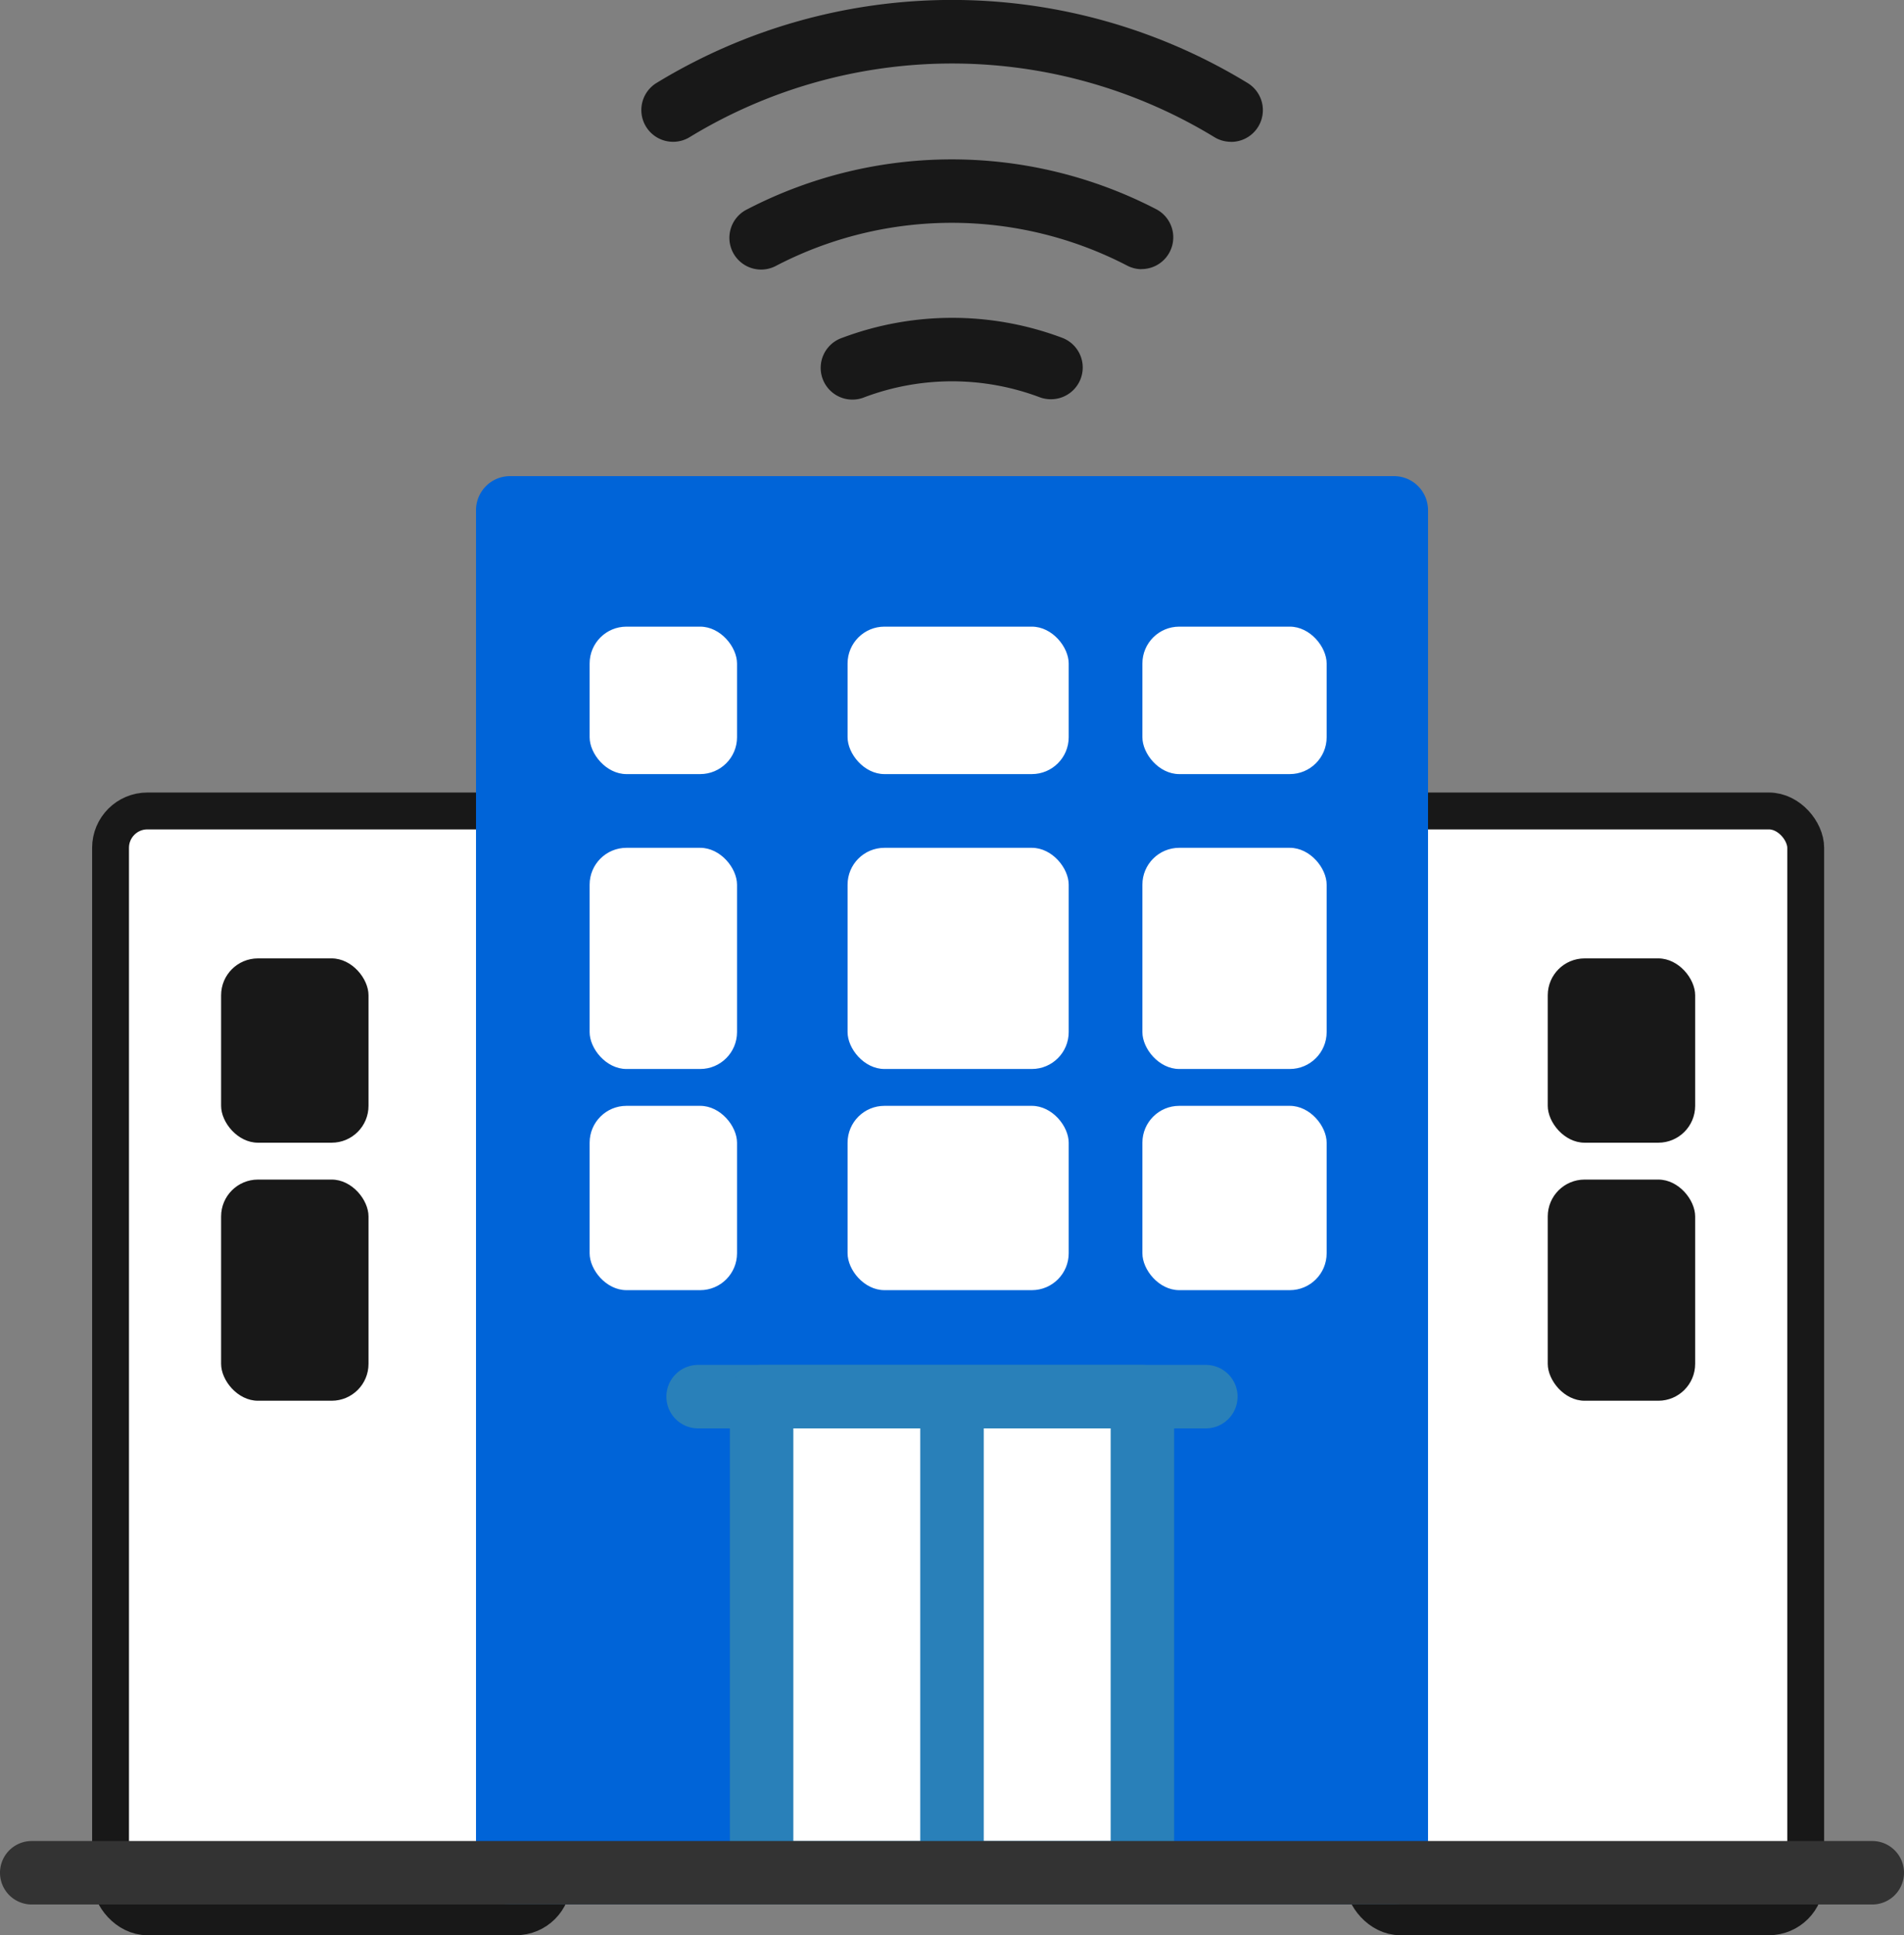 <svg xmlns="http://www.w3.org/2000/svg" width="51.667" height="52.5" viewBox="0 0 51.667 52.5">
  <rect x="0" y="0" width="51.667" height="52.5" fill="#808080" stroke="none"/>
  <g id="course-onsite" transform="translate(-2 -2)">
    <rect id="Rectangle_465" data-name="Rectangle 465" width="12" height="30" rx="1" transform="translate(39 24)" fill="#fff" stroke="#181818" stroke-width="1"/>
    <rect id="Rectangle_466" data-name="Rectangle 466" width="4" height="5" rx="1" transform="translate(44 28)" fill="#181818"/>
    <rect id="Rectangle_467" data-name="Rectangle 467" width="4" height="6" rx="1" transform="translate(44 34)" fill="#181818"/>
    <rect id="Rectangle_468" data-name="Rectangle 468" width="12" height="30" rx="1" transform="translate(5 24)" fill="#fff" stroke="#181818" stroke-width="1"/>
    <rect id="Rectangle_469" data-name="Rectangle 469" width="4" height="5" rx="1" transform="translate(8 28)" fill="#181818"/>
    <rect id="Rectangle_470" data-name="Rectangle 470" width="4" height="6" rx="1" transform="translate(8 34)" fill="#181818"/>
    <path id="Path_28408" data-name="Path 28408" d="M.923,0H24.911a.923.923,0,0,1,.923.923v36.9a.923.923,0,0,1-.923.923H.923A.923.923,0,0,1,0,37.827V.923A.923.923,0,0,1,.923,0Z" transform="translate(14.917 14.917)" fill="#0064d8"/>
    <g id="Group_7467" data-name="Group 7467" transform="translate(17.685 18.607)">
      <rect id="Rectangle_472" data-name="Rectangle 472" width="4" height="4" rx="1" transform="translate(0.315 0.393)" fill="#fff"/>
      <rect id="Rectangle_473" data-name="Rectangle 473" width="6" height="4" rx="1" transform="translate(7.315 0.393)" fill="#fff"/>
      <rect id="Rectangle_474" data-name="Rectangle 474" width="5" height="4" rx="1" transform="translate(15.315 0.393)" fill="#fff"/>
      <rect id="Rectangle_475" data-name="Rectangle 475" width="4" height="6" rx="1" transform="translate(0.315 6.393)" fill="#fff"/>
      <rect id="Rectangle_476" data-name="Rectangle 476" width="6" height="6" rx="1" transform="translate(7.315 6.393)" fill="#fff"/>
      <rect id="Rectangle_477" data-name="Rectangle 477" width="5" height="6" rx="1" transform="translate(15.315 6.393)" fill="#fff"/>
      <rect id="Rectangle_478" data-name="Rectangle 478" width="4" height="5" rx="1" transform="translate(0.315 13.393)" fill="#fff"/>
      <rect id="Rectangle_479" data-name="Rectangle 479" width="6" height="5" rx="1" transform="translate(7.315 13.393)" fill="#fff"/>
      <rect id="Rectangle_480" data-name="Rectangle 480" width="5" height="5" rx="1" transform="translate(15.315 13.393)" fill="#fff"/>
    </g>
    <path id="Path_28401" data-name="Path 28401" d="M37.639,46.722H23.861a.861.861,0,0,1,0-1.722H37.639a.861.861,0,0,1,0,1.722Z" transform="translate(-2.917 -5.972)" fill="#2980b9"/>
    <path id="Path_28402" data-name="Path 28402" d="M26,46H36.333V58.917H26Z" transform="translate(-3.333 -6.111)" fill="#fff"/>
    <path id="Path_28403" data-name="Path 28403" d="M36.194,45H25.861a.861.861,0,0,0-.861.861V58.778a.861.861,0,0,0,.861.861H36.194a.861.861,0,0,0,.861-.861V45.861A.861.861,0,0,0,36.194,45Zm-9.472,1.722h3.444V57.917H26.722Zm8.611,11.194H31.889V46.722h3.444Z" transform="translate(-3.194 -5.972)" fill="#2980b9"/>
    <path id="Path_28404" data-name="Path 28404" d="M52.806,61.722H2.861a.861.861,0,0,1,0-1.722H52.806a.861.861,0,0,1,0,1.722Z" transform="translate(0 -8.056)" fill="#333"/>
    <path id="Path_28405" data-name="Path 28405" d="M34.107,14.222a.867.867,0,0,1-.3-.055,6.757,6.757,0,0,0-4.752,0,.861.861,0,1,1-.6-1.613,8.486,8.486,0,0,1,5.961,0,.861.861,0,0,1-.3,1.668Z" transform="translate(-3.596 -1.391)" fill="#181818"/>
    <path id="Path_28406" data-name="Path 28406" d="M36.176,10a.861.861,0,0,1-.4-.1,10.333,10.333,0,0,0-9.507,0,.861.861,0,1,1-.792-1.528,12.056,12.056,0,0,1,11.091,0,.861.861,0,0,1-.4,1.625Z" transform="translate(-3.194 -0.697)" fill="#181818"/>
    <path id="Path_28407" data-name="Path 28407" d="M38.209,5.847a.861.861,0,0,1-.446-.125,13.685,13.685,0,0,0-14.244,0,.861.861,0,0,1-.894-1.473,15.4,15.4,0,0,1,16.032,0,.861.861,0,0,1-.448,1.6Z" transform="translate(-2.807 0)" fill="#181818"/>
  </g>
</svg>
